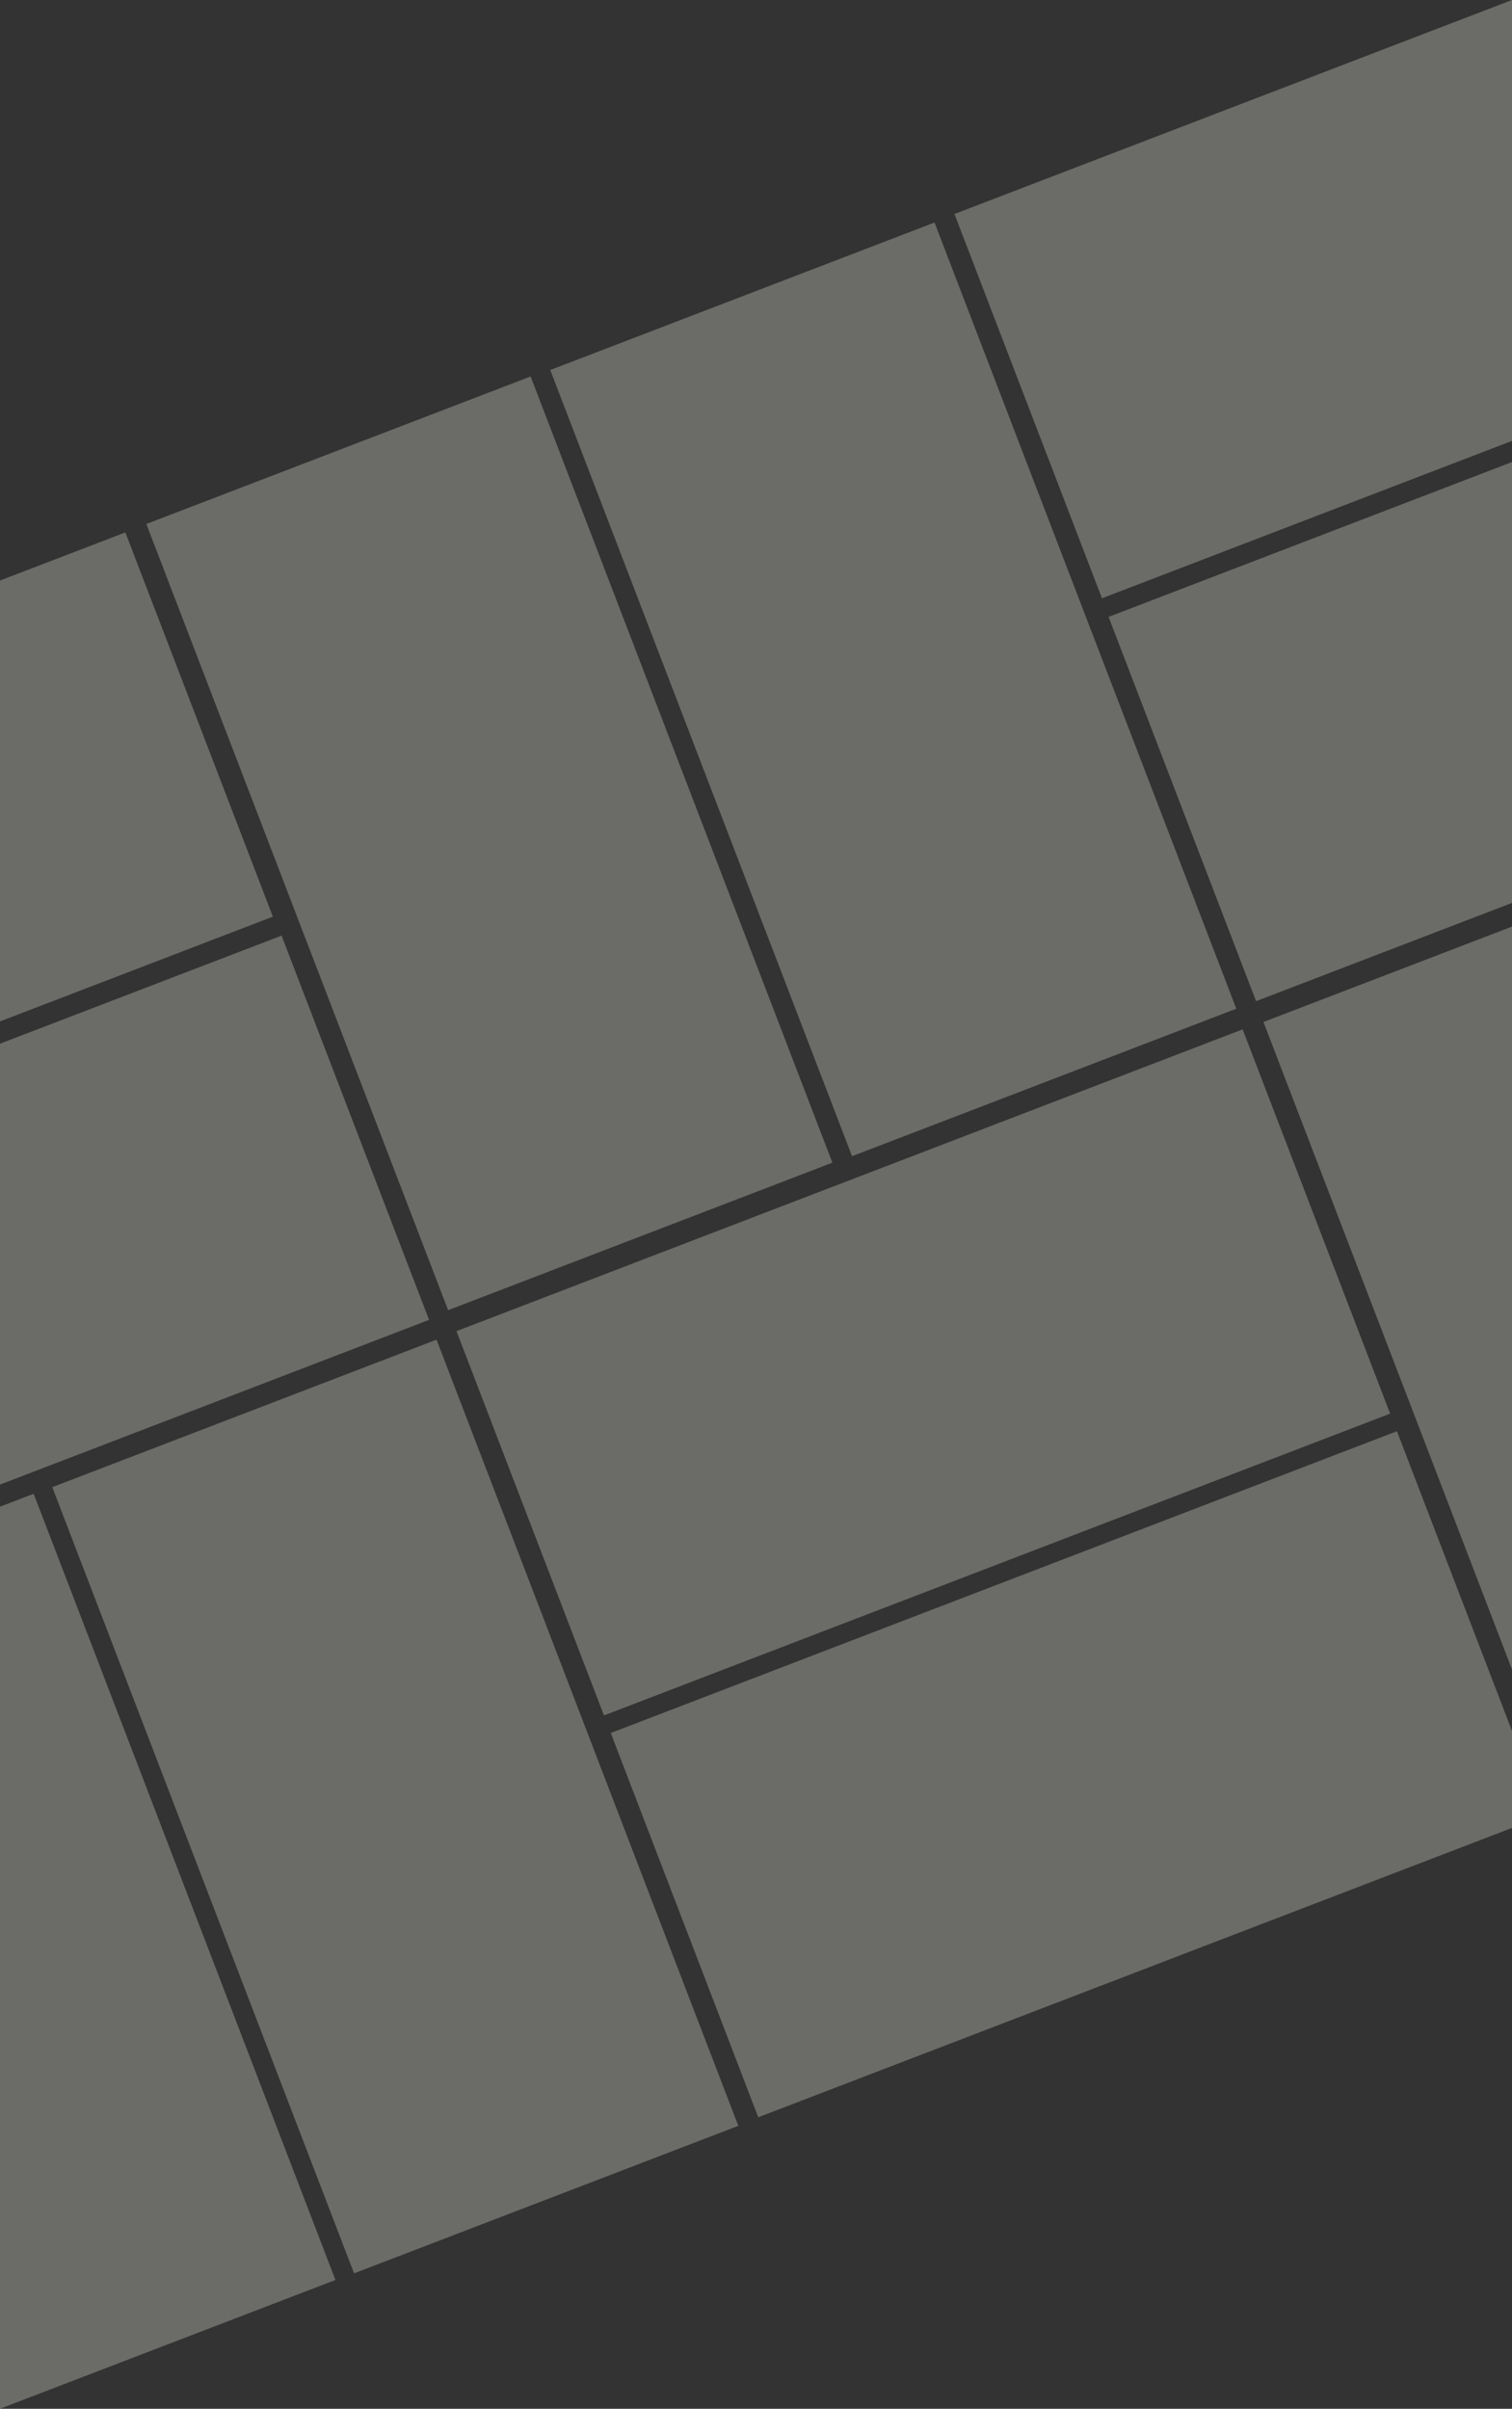 <?xml version="1.0" encoding="UTF-8"?>
<svg width="1440px" height="2294px" viewBox="0 0 1440 2294" version="1.1" xmlns="http://www.w3.org/2000/svg" xmlns:xlink="http://www.w3.org/1999/xlink">
    <rect x="0" y="0" width="1440" height="2294" fill="#333333" stroke="none"/>
    <!-- Generator: Sketch 59 (86127) - https://sketch.com -->
    <title>Combined Shape</title>
    <desc>Created with Sketch.</desc>
    <g id="Page-1" stroke="none" stroke-width="1" fill="none" fill-rule="evenodd" fill-opacity="0.3">
        <g id="Homepage---wide-Copy-7" transform="translate(0, -552)" fill="#ECECE4">
            <g id="bg" transform="translate(-630, 468)">
                <path d="M1013.75,1209.413 L1013.75,2011.413 L621.75,2011.413 L621.75,1209.413 L1013.75,1209.413 Z M2249.397,1209.209 L2249.397,2011.209 L1857.397,2011.209 L1857.397,1209.209 L2249.397,1209.209 Z M2659.336,1209.174 L2659.336,2011.174 L2267.336,2011.174 L2267.336,1209.174 L2659.336,1209.174 Z M602.945,1208.948 L602.945,2010.948 L210.945,2010.948 L210.945,1208.948 L602.945,1208.948 Z M1836.408,1618.598 L1836.408,2010.598 L1034.408,2010.598 L1034.408,1618.598 L1836.408,1618.598 Z M1836.373,1208.659 L1836.373,1600.659 L1034.373,1600.659 L1034.373,1208.659 L1836.373,1208.659 Z M1013.861,797.29 L1013.861,1189.29 L211.861,1189.29 L211.861,797.29 L1013.861,797.29 Z M2659.947,796.185 L2659.947,1188.185 L1857.947,1188.185 L1857.947,796.185 L2659.947,796.185 Z M1837.789,386.135 L1837.789,1188.135 L1445.789,1188.135 L1445.789,386.135 L1837.789,386.135 Z M1426.118,385.17 L1426.118,1187.17 L1034.118,1187.17 L1034.118,385.17 L1426.118,385.17 Z M1012.594,385.485 L1012.594,777.485 L210.594,777.485 L210.594,385.485 L1012.594,385.485 Z M2660.412,385.38 L2660.412,777.38 L1858.412,777.38 L1858.412,385.38 L2660.412,385.38 Z" id="Combined-Shape" transform="translate(1435.503, 1198.292) rotate(-21) translate(-1435.503, -1198.292) "></path>
            </g>
        </g>
    </g>
</svg>
